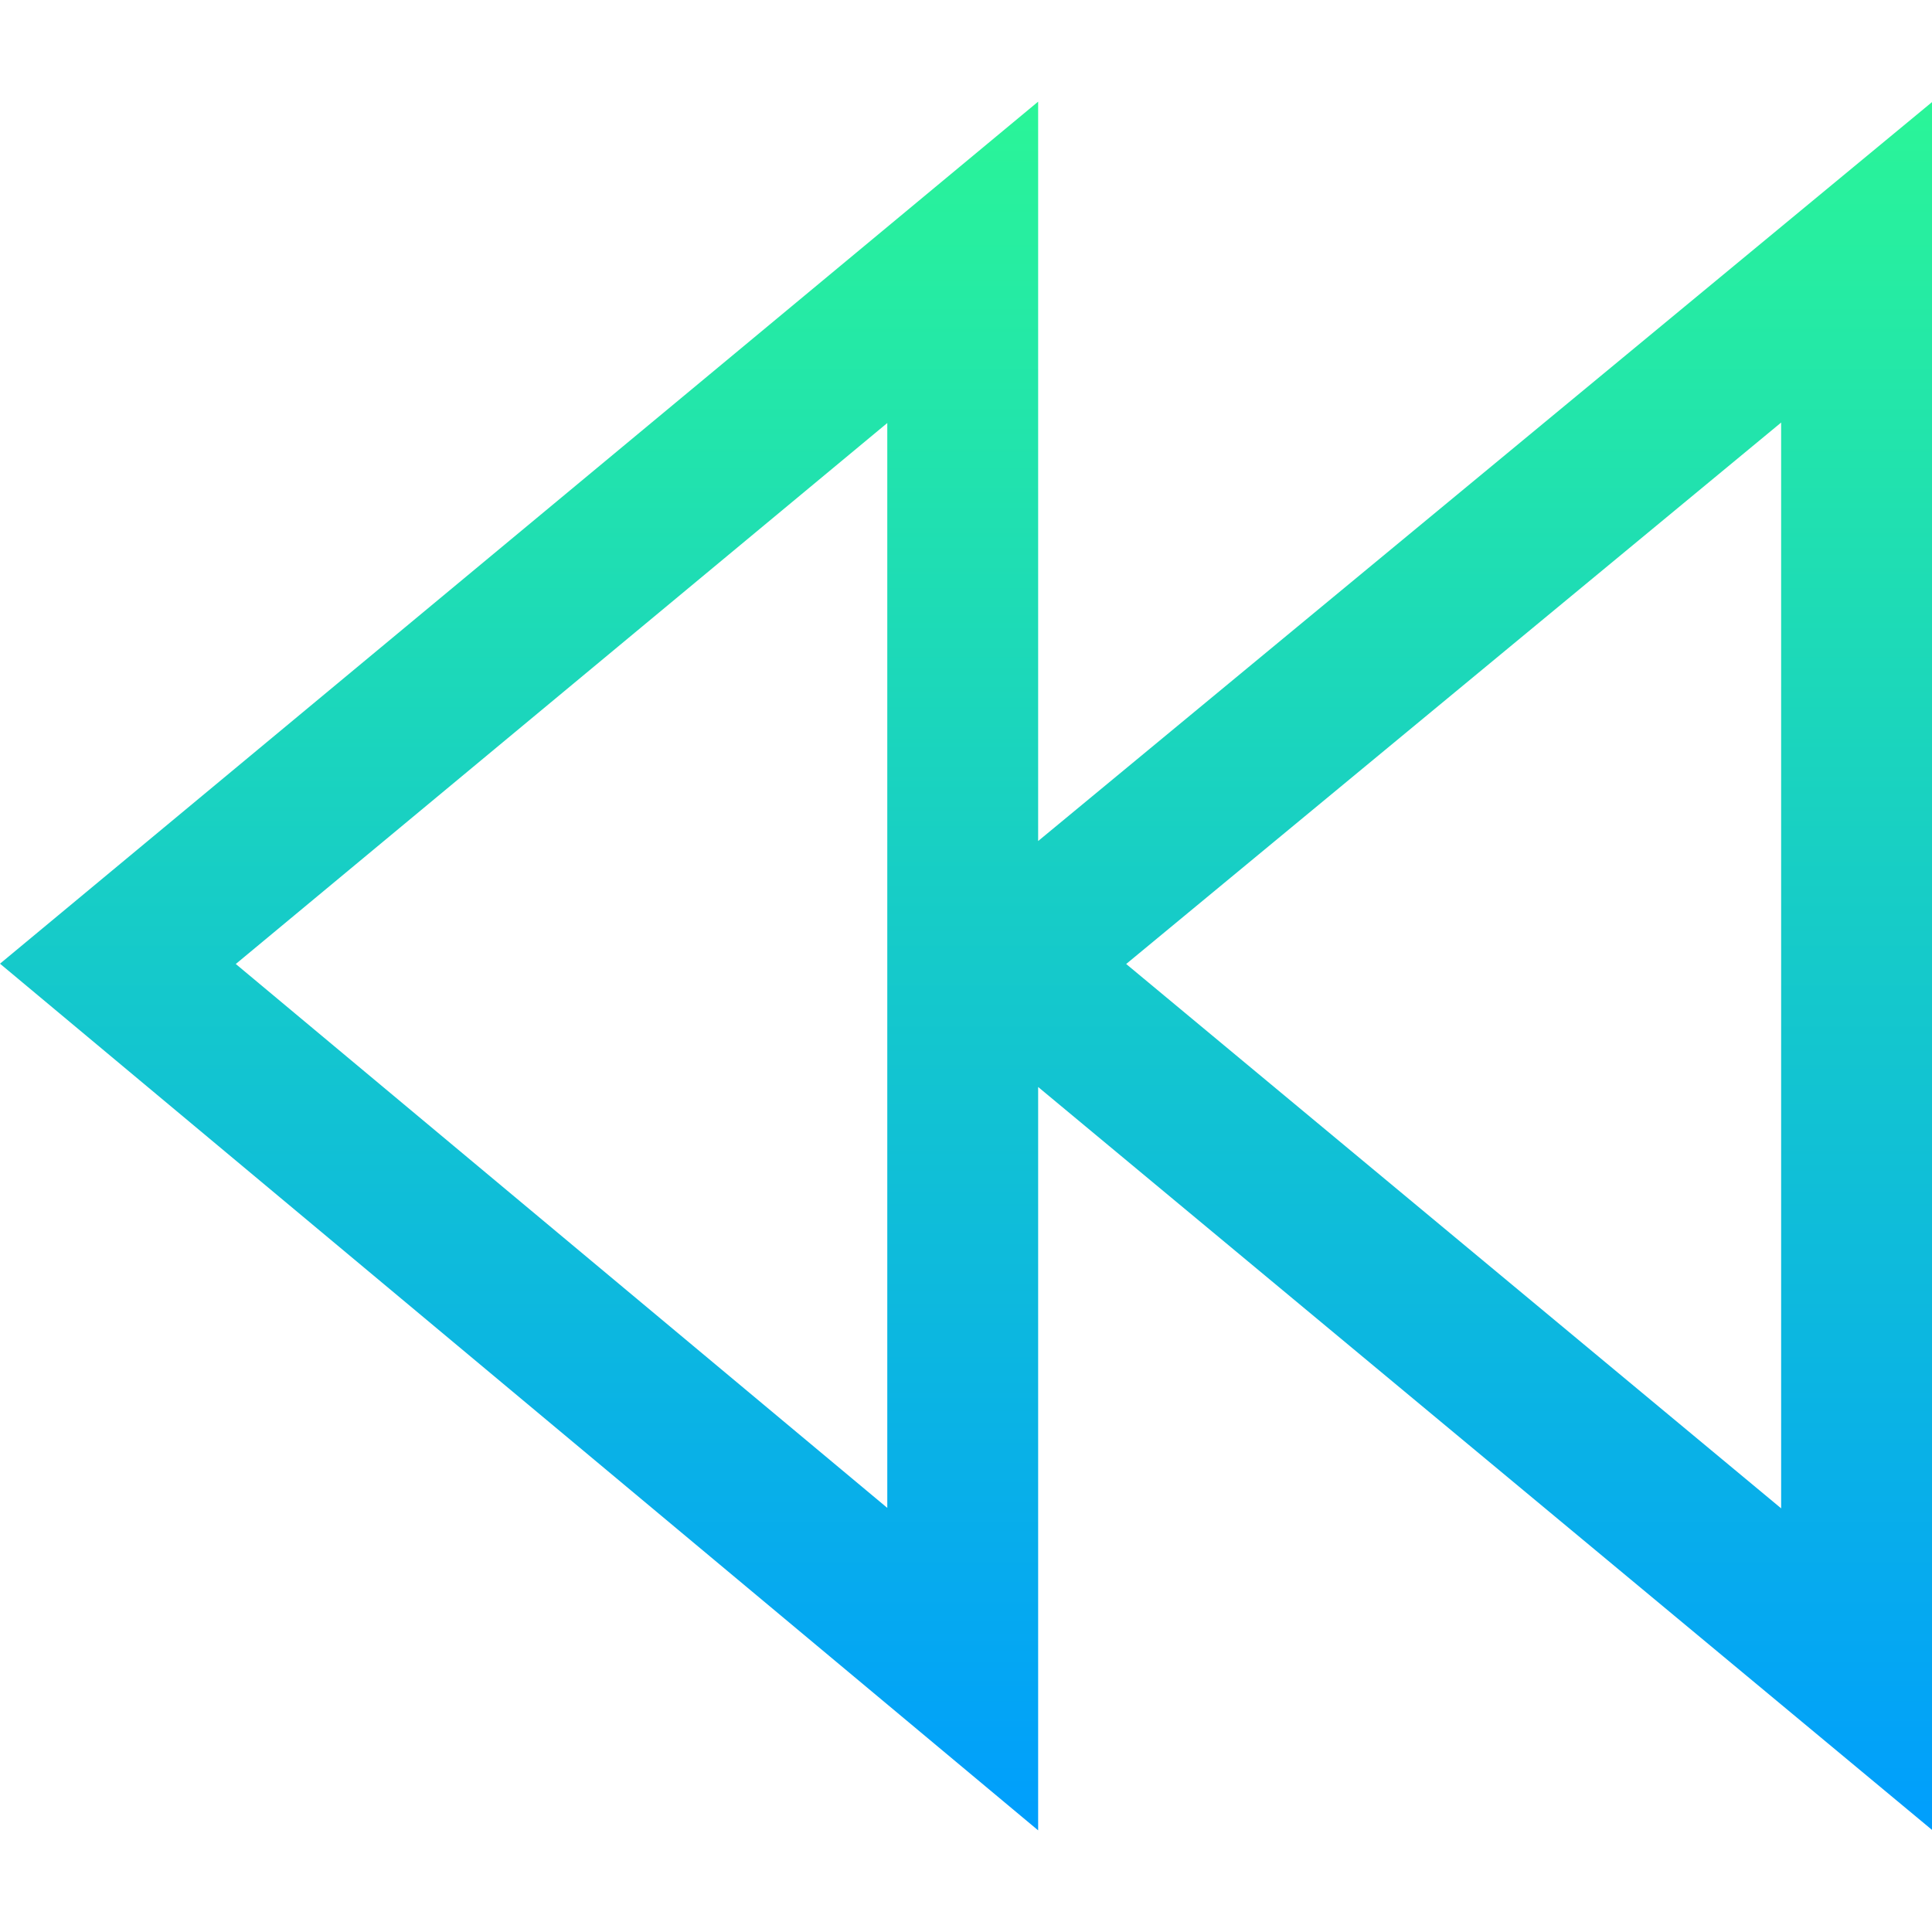 <?xml version="1.0" encoding="iso-8859-1"?>
<!-- Generator: Adobe Illustrator 19.0.0, SVG Export Plug-In . SVG Version: 6.00 Build 0)  -->
<svg version="1.1" id="Capa_1" xmlns="http://www.w3.org/2000/svg" xmlns:xlink="http://www.w3.org/1999/xlink" x="0px" y="0px"
	 viewBox="0 0 512 512" style="enable-background:new 0 0 512 512;" xml:space="preserve">
<linearGradient id="SVGID_1_" gradientUnits="userSpaceOnUse" x1="256.153" y1="486.978" x2="256.153" y2="28.625" gradientTransform="matrix(1 0 0 -1 -0.025 513.672)">
	<stop  offset="0" style="stop-color:#2AF598"/>
	<stop  offset="1" style="stop-color:#009EFD"/>
</linearGradient>
<path style="fill:url(#SVGID_1_);" d="M512,27.059L275.119,222.881V26.938L0,255.386l275.119,229.676V288.065L512,484.94L512,27.059
	L512,27.059z M235.139,399.604L62.484,255.468L235.14,112.102L235.139,399.604L235.139,399.604z M472.02,399.726L298.447,255.468
	L472.02,111.981V399.726z"/>
<g>
</g>
<g>
</g>
<g>
</g>
<g>
</g>
<g>
</g>
<g>
</g>
<g>
</g>
<g>
</g>
<g>
</g>
<g>
</g>
<g>
</g>
<g>
</g>
<g>
</g>
<g>
</g>
<g>
</g>
</svg>
